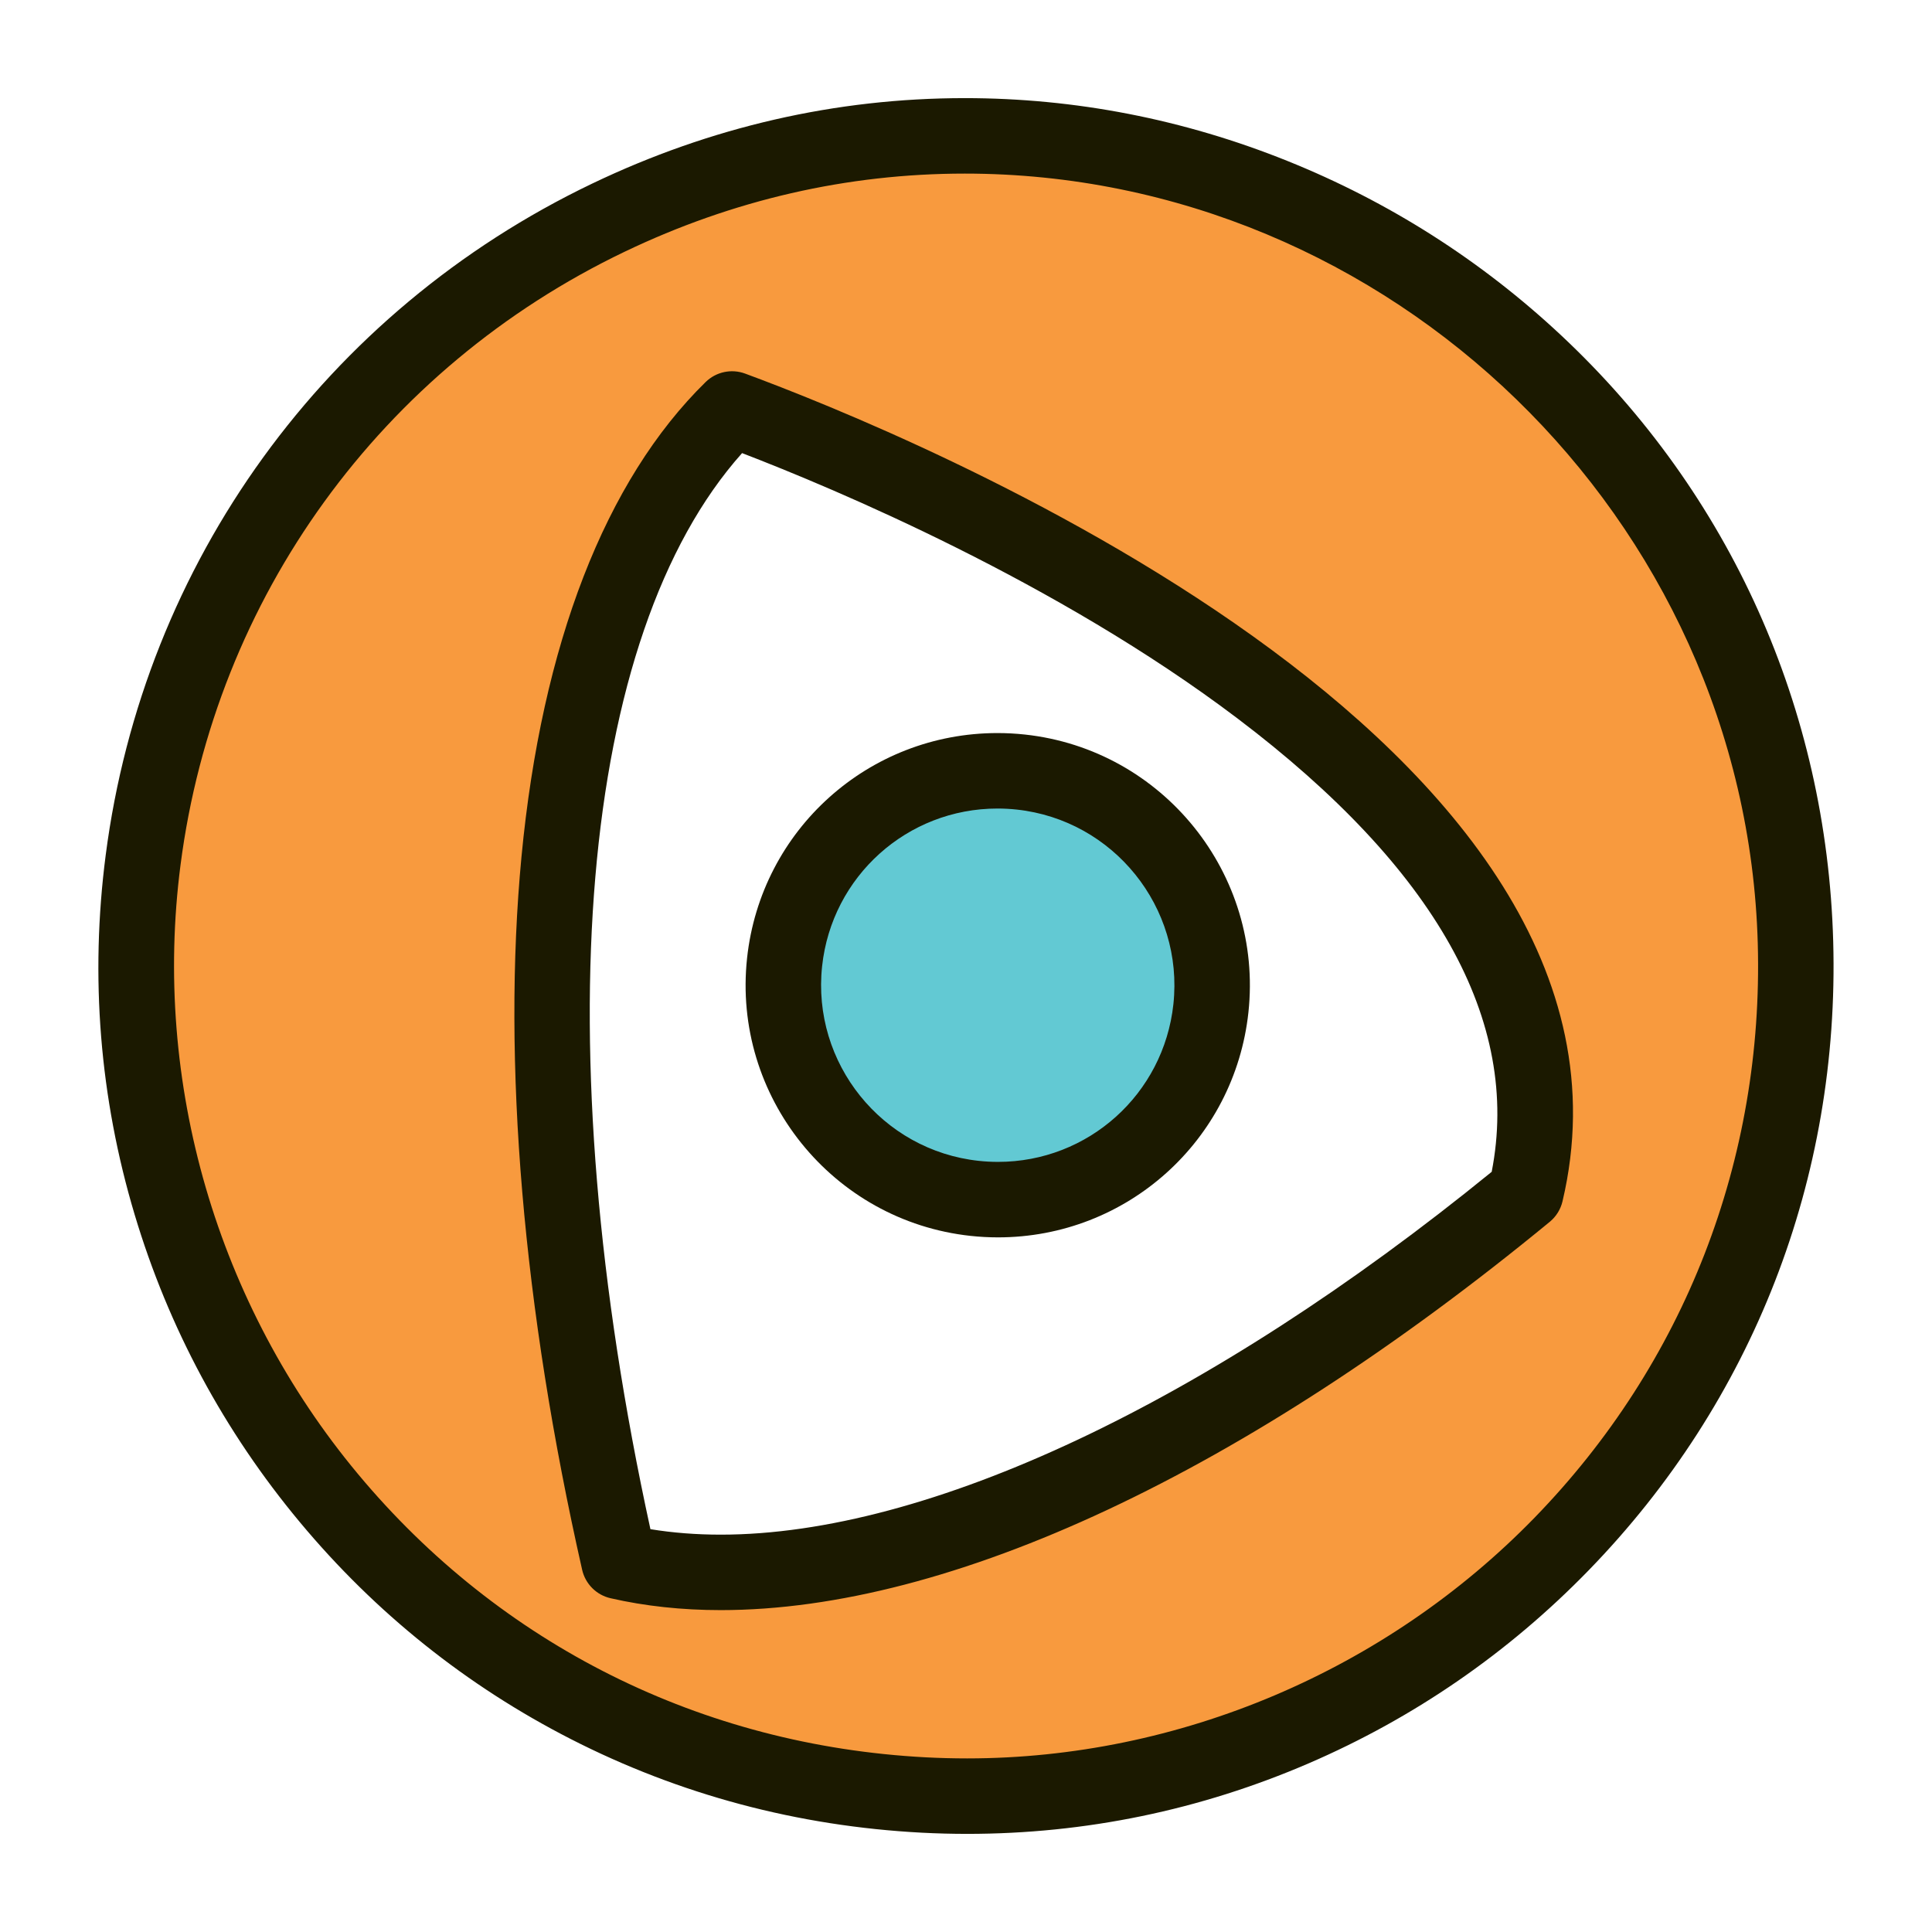 <?xml version="1.0" ?><!DOCTYPE svg  PUBLIC '-//W3C//DTD SVG 1.1//EN'  'http://www.w3.org/Graphics/SVG/1.1/DTD/svg11.dtd'><svg height="512px" style="enable-background:new 0 0 512 512;" version="1.1" viewBox="0 0 512 512" width="512px" xml:space="preserve" xmlns="http://www.w3.org/2000/svg" xmlns:xlink="http://www.w3.org/1999/xlink"><g id="comp_x5F_55-centercode"><g><g><g><path d="M475.824,249.741C471.39,90.827,304.052-10.71,161.279,57.661      C96.276,88.788,47.857,151.13,37.926,227.925C21.697,353.14,114.722,468.866,244.813,475.696      C370.827,482.259,479.459,380.099,475.824,249.741z M404.349,316.073c-90.364,74.313-179.31,111.736-240.321,97.725      c-31.304-138.162-21.018-255.486,29.974-305.412C262.018,133.482,429.09,211.431,404.349,316.073z" style="fill:#F89A3E;"/><path d="M256.305,485.996c-0.002,0-0.001,0-0.003,0c-3.983-0.001-8.023-0.105-12.008-0.313      c-32.896-1.727-64.195-10.077-93.031-24.817c-27.629-14.124-51.771-33.445-71.755-57.427      c-20.103-24.123-34.846-51.559-43.82-81.544c-9.272-30.979-11.855-63.028-7.679-95.255      C38.044,149.044,86.25,82.501,156.96,48.642c31.367-15.021,64.58-22.638,98.714-22.638c29.235,0,57.974,5.59,85.419,16.615      c27.005,10.848,51.451,26.419,72.661,46.282c44.752,41.909,70.346,98.931,72.065,160.562      c1.749,62.716-21.271,121.917-64.817,166.694c-21.278,21.88-46.235,39.087-74.176,51.142      C318.072,479.704,287.614,485.996,256.305,485.996z M255.674,46.004c-31.121,0-61.426,6.957-90.076,20.676      C101.026,97.601,57.006,158.358,47.843,229.208c-7.484,57.745,9.657,116.582,47.028,161.427      c37.75,45.301,91.186,71.963,150.466,75.075c3.636,0.189,7.327,0.285,10.964,0.286c56.137,0,110.941-23.248,150.364-63.784      c39.748-40.871,60.759-94.921,59.162-152.192C462.688,137.525,368.414,46.004,255.674,46.004z M191.004,426.698      c-10.271,0-20.101-1.061-29.215-3.154c-3.745-0.859-6.666-3.789-7.515-7.536c-15.693-69.264-21.252-134.602-16.076-188.953      c5.361-56.296,22.238-99.802,48.806-125.815c2.762-2.703,6.834-3.573,10.458-2.236c41.237,15.215,245.48,97.298,216.618,219.37      c-0.503,2.129-1.69,4.033-3.38,5.423C330.01,390.154,251.987,426.698,191.004,426.698z M172.37,405.246      c5.906,0.965,12.148,1.452,18.634,1.452c54.89,0,129.218-35.009,204.31-96.153c7.812-39.993-14.844-80.404-67.39-120.171      c-47.777-36.158-106.805-60.895-131.263-70.298C153.49,168.434,144.216,276.271,172.37,405.246z" style="fill:#1B1900;"/></g><g><path d="M320.902,267.211c-3.371,31.215-31.394,53.739-62.608,50.37      c-31.216-3.371-53.739-31.395-50.37-62.608c3.37-31.215,31.392-53.74,62.608-50.37      C301.658,207.973,324.27,235.996,320.902,267.211L320.902,267.211z" style="fill:#62C9D3;"/><g><path d="M264.476,327.915c-2.407,0-4.849-0.132-7.255-0.392c-36.62-3.955-63.194-36.982-59.239-73.624       c3.67-33.995,32.203-59.631,66.368-59.631c2.408,0,4.849,0.132,7.256,0.392c36.617,3.964,63.19,36.991,59.239,73.623       C327.173,302.279,298.641,327.915,264.476,327.915z M264.35,214.269c-23.928,0-43.912,17.96-46.483,41.777       c-2.771,25.677,15.846,48.822,41.501,51.592c1.696,0.184,3.415,0.276,5.108,0.276c23.929,0,43.912-17.961,46.484-41.778       c2.77-25.67-15.85-48.814-41.504-51.592C267.763,214.362,266.043,214.269,264.35,214.269z" style="fill:#1B1900;"/></g></g></g></g></g><g id="Layer_1"/></svg>